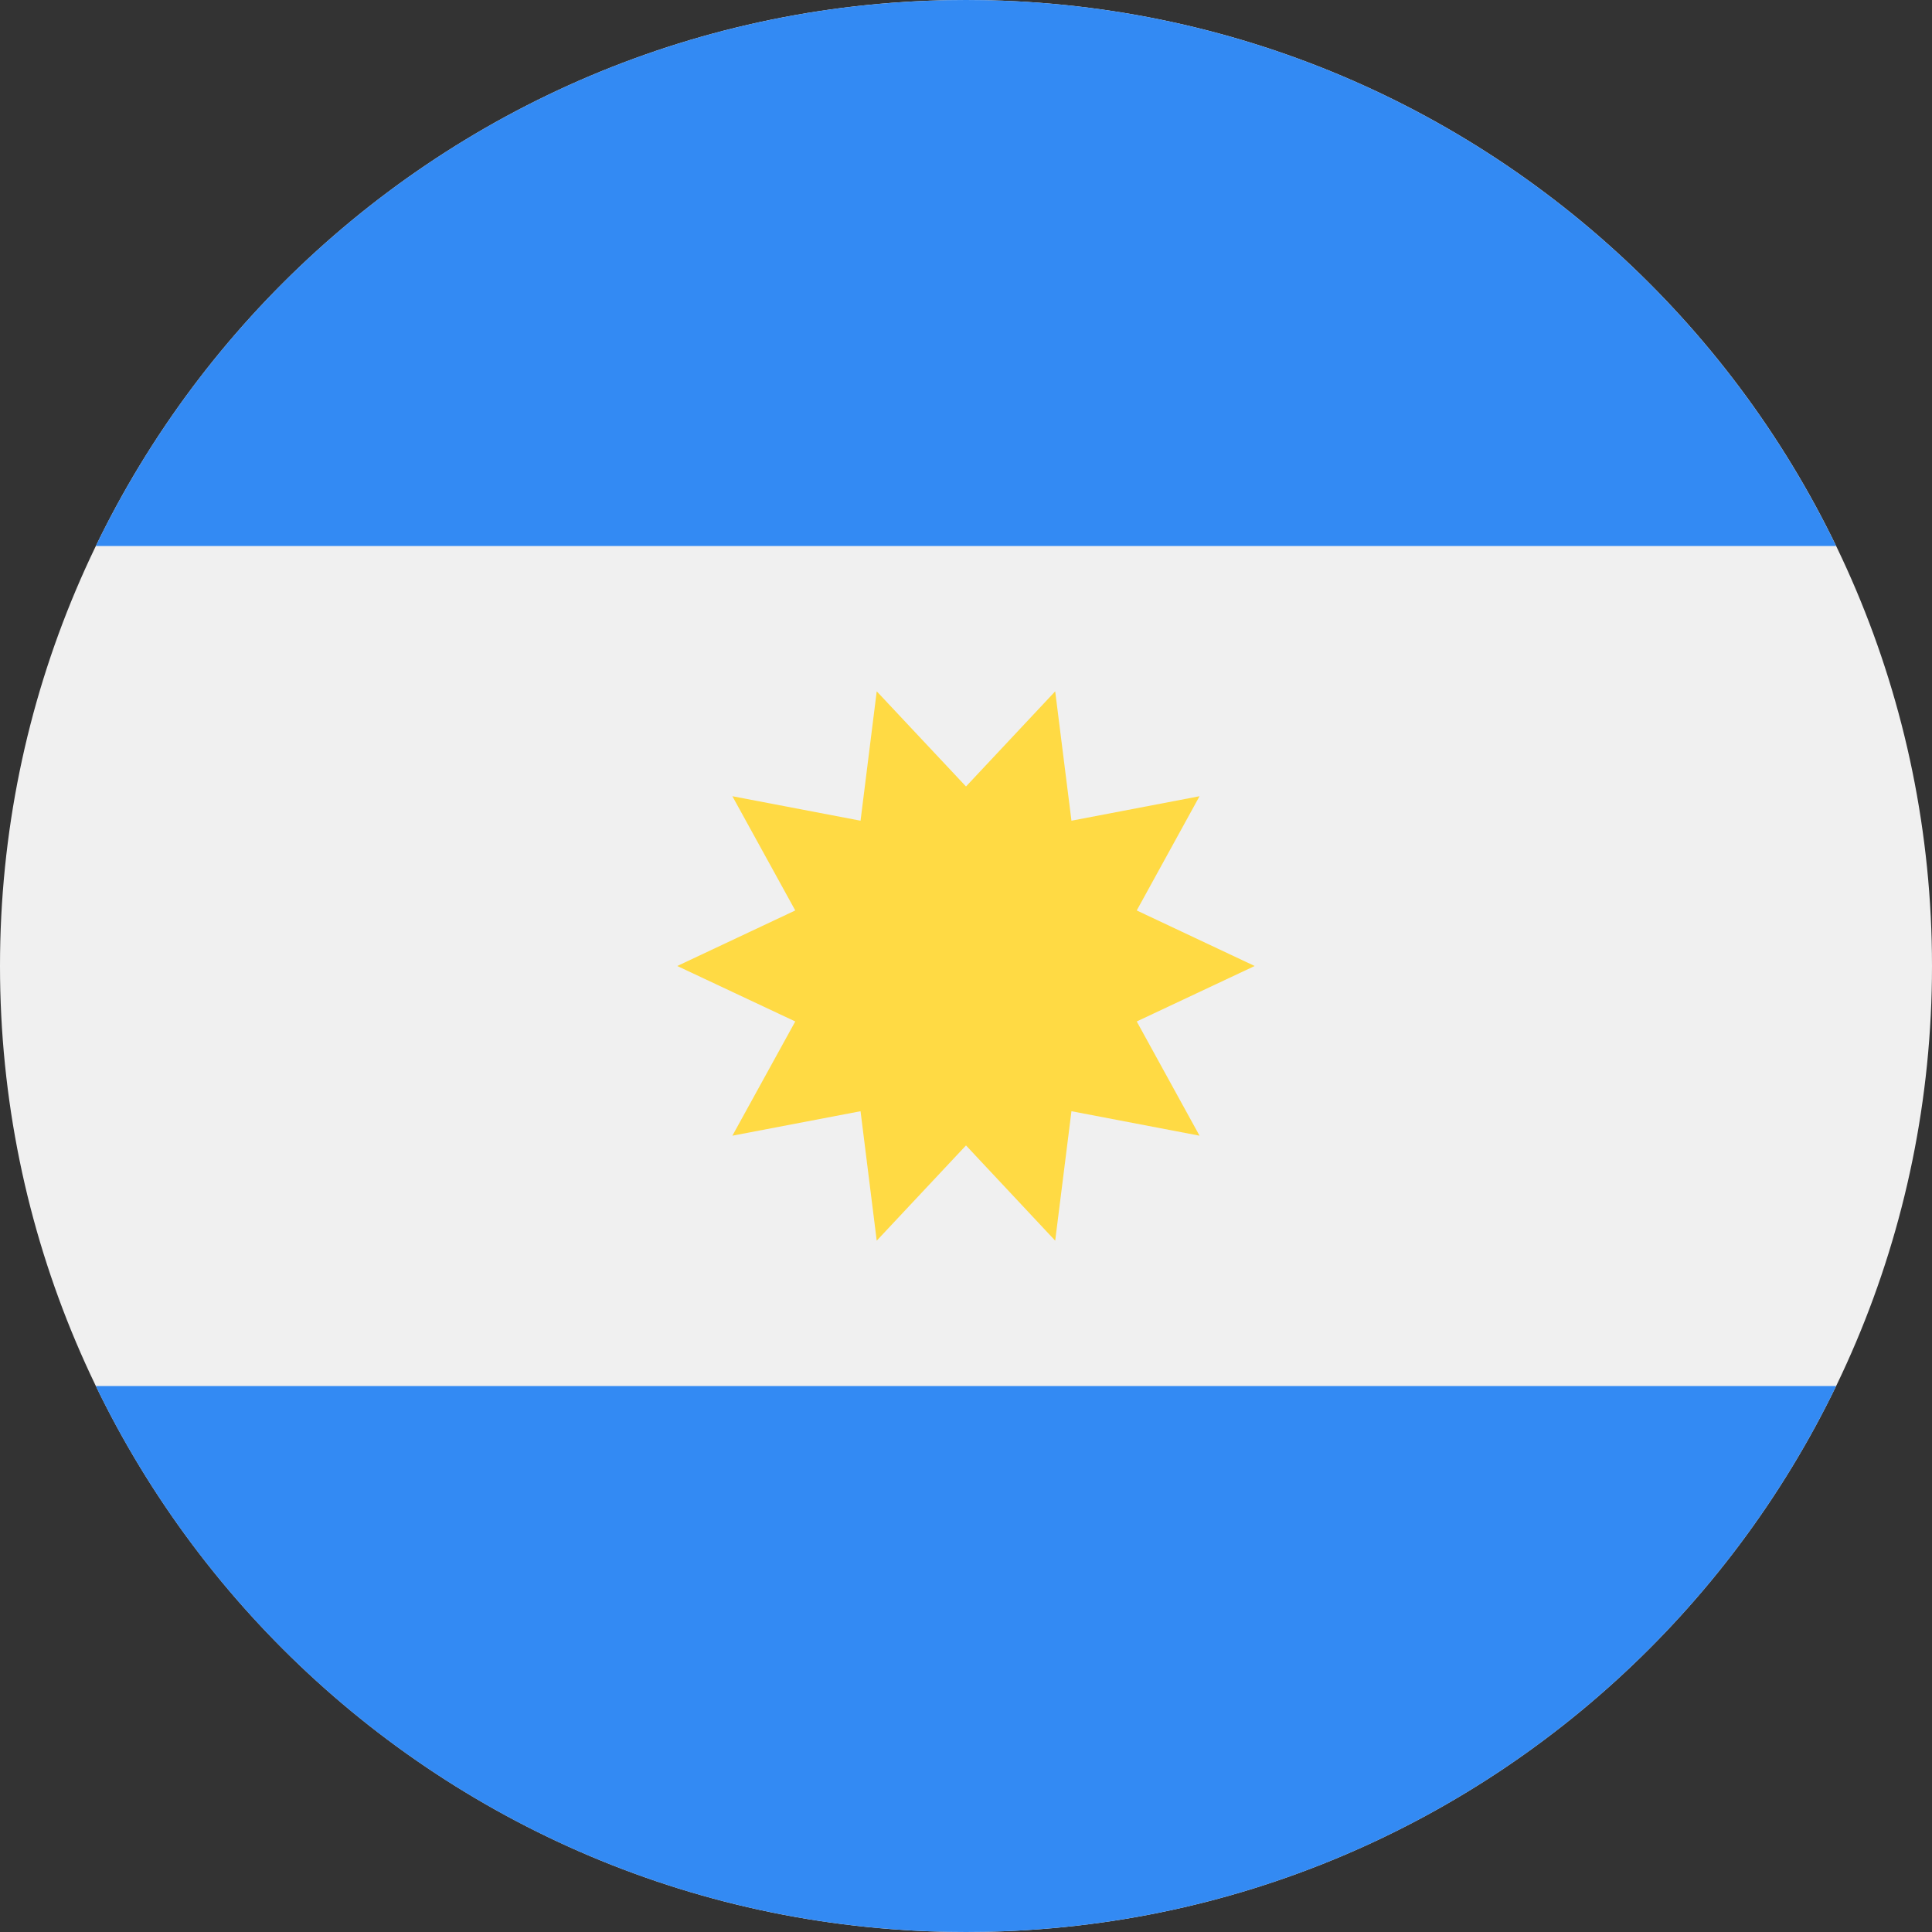 <svg width="24" height="24" viewBox="0 0 24 24" fill="none" xmlns="http://www.w3.org/2000/svg">
<rect x="0" y="0" width="24" height="24" fill="#333333" stroke="none"/>
<g clip-path="url(#clip0_1_78)">
<path d="M12 24C18.627 24 24 18.627 24 12C24 5.373 18.627 0 12 0C5.373 0 0 5.373 0 12C0 18.627 5.373 24 12 24Z" fill="#F0F0F0"/>
<path d="M12 0C7.242 0 3.131 2.769 1.19 6.783H22.809C20.868 2.769 16.757 0 12 0Z" fill="#338AF3"/>
<path d="M12 24C16.757 24 20.868 21.232 22.809 17.218H1.19C3.131 21.232 7.242 24 12 24Z" fill="#338AF3"/>
<path d="M15.586 12L14.121 12.689L14.901 14.108L13.31 13.804L13.108 15.412L12 14.229L10.891 15.412L10.69 13.804L9.098 14.108L9.879 12.689L8.413 12L9.879 11.31L9.098 9.891L10.69 10.195L10.891 8.588L12 9.77L13.108 8.588L13.31 10.195L14.901 9.891L14.121 11.31L15.586 12Z" fill="#FFDA44"/>
</g>
<defs>
<clipPath id="clip0_1_78">
<rect width="24" height="24" fill="white"/>
</clipPath>
</defs>
</svg>
